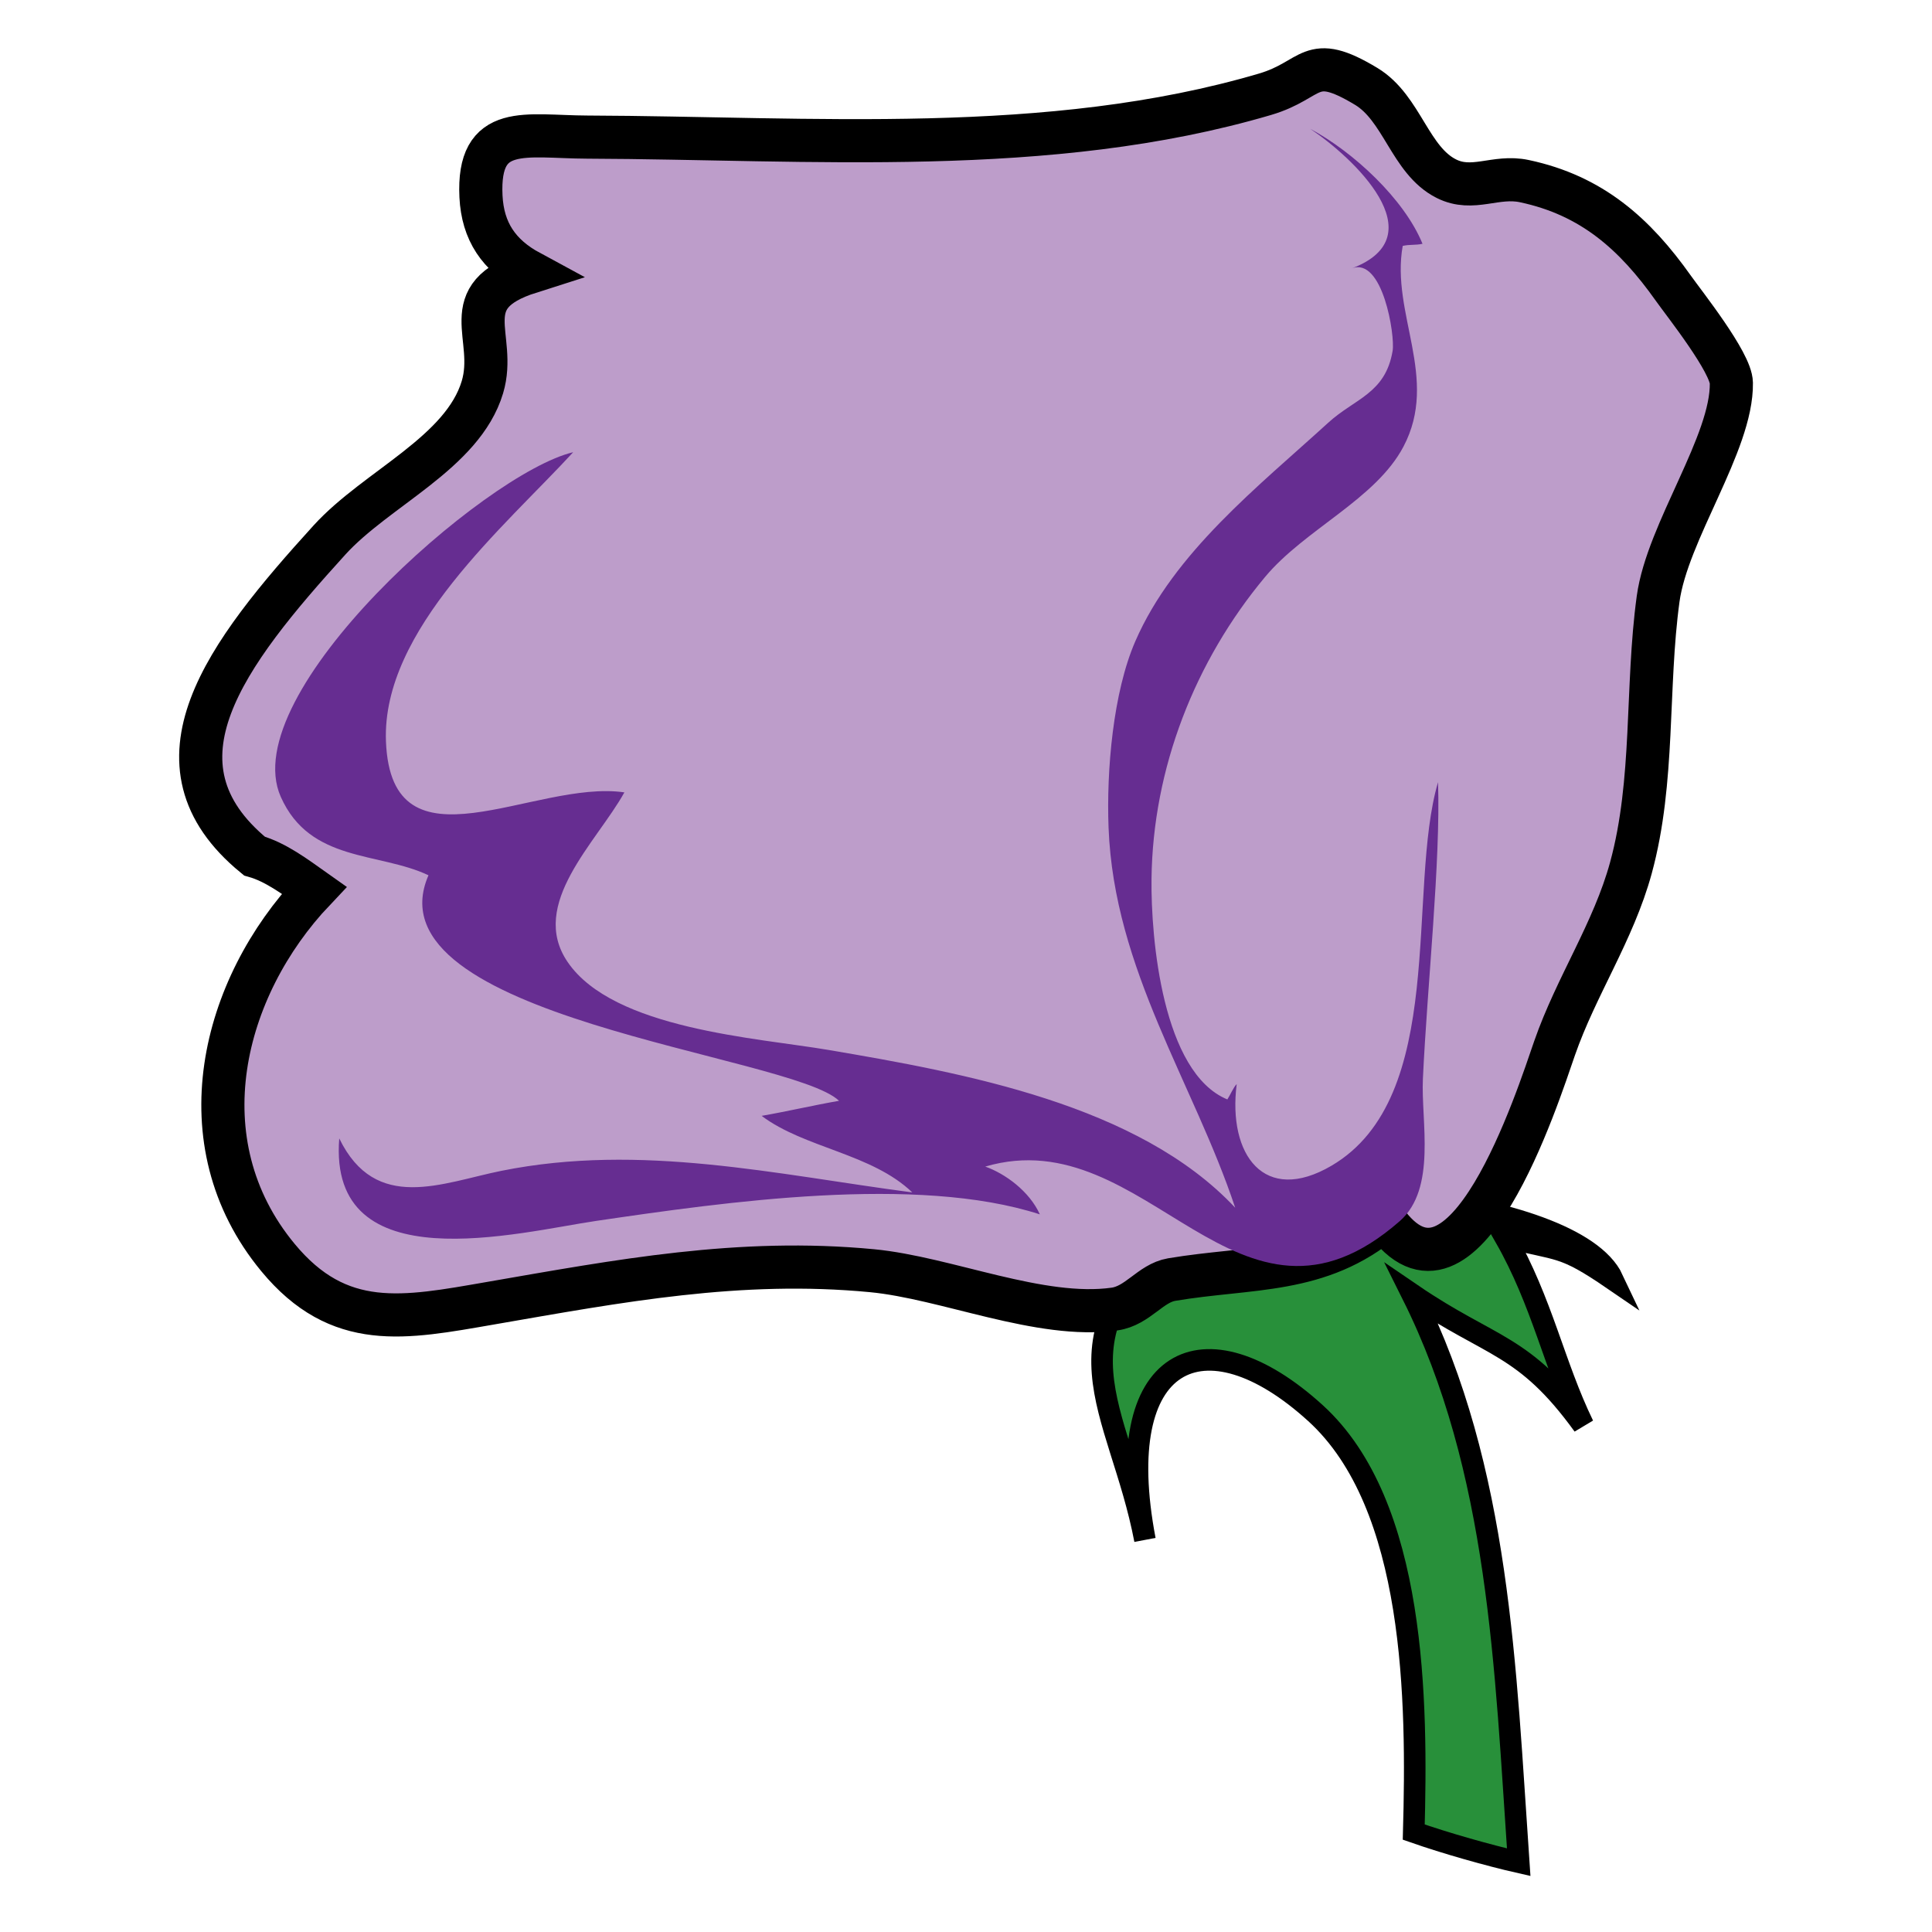 <?xml version="1.0" encoding="UTF-8" standalone="no"?>
<!DOCTYPE svg PUBLIC "-//W3C//DTD SVG 1.1//EN" "http://www.w3.org/Graphics/SVG/1.1/DTD/svg11.dtd">
<svg width="100%" height="100%" viewBox="0 0 1024 1024" version="1.1" xmlns="http://www.w3.org/2000/svg" xmlns:xlink="http://www.w3.org/1999/xlink" xml:space="preserve" xmlns:serif="http://www.serif.com/" style="fill-rule:evenodd;clip-rule:evenodd;">
    <g transform="matrix(22.86,0,0,22.86,-4201.54,-3342.23)">
        <path d="M221.188,175.864C220.27,173.911 212.915,173.337 211.436,174.48C207.946,177.178 209.748,178.804 210.341,181.908C209.525,177.63 211.716,176.624 214.292,178.966C216.637,181.097 216.655,185.676 216.573,188.682C217.315,188.942 218.323,189.226 219.006,189.381C218.695,184.881 218.568,180.28 216.539,176.217C218.375,177.47 219.132,177.354 220.505,179.25C219.822,177.844 219.556,176.403 218.688,174.883C219.983,175.215 220.007,175.056 221.188,175.864Z" style="fill:rgb(40,144,58);fill-rule:nonzero;stroke:black;stroke-width:0.5px;"/>
        <path d="M222.239,160.09C222.453,158.527 223.958,156.481 223.937,155.083C223.93,154.608 222.851,153.253 222.591,152.886C221.699,151.628 220.703,150.736 219.138,150.404C218.468,150.261 217.944,150.656 217.329,150.347C216.485,149.924 216.306,148.712 215.472,148.208C214.142,147.406 214.264,148.055 213.124,148.39C208.112,149.866 202.595,149.402 197.41,149.383C195.979,149.378 194.864,149.045 194.946,150.757C194.986,151.571 195.36,152.122 196.082,152.512C194.299,153.079 195.334,154.001 194.979,155.182C194.521,156.706 192.526,157.523 191.433,158.725C189.028,161.371 187.079,163.912 189.694,166.053C190.19,166.193 190.641,166.536 191.078,166.845C188.937,169.104 188.029,172.682 190.235,175.356C191.657,177.08 193.17,176.766 195.156,176.422C198.158,175.902 200.938,175.373 204.01,175.666C205.741,175.831 207.914,176.797 209.636,176.555C210.175,176.479 210.467,175.956 210.959,175.872C212.783,175.564 214.39,175.751 215.895,174.478C217.717,177.078 219.455,171.61 219.838,170.507C220.338,169.068 221.204,167.806 221.608,166.326C222.16,164.306 221.957,162.151 222.239,160.09Z" style="fill:rgb(189,157,202);fill-rule:nonzero;stroke:black;stroke-width:1px;"/>
        <path d="M216.249,174.516C212.493,177.808 210.412,172.144 206.638,173.252C207.096,173.414 207.659,173.819 207.904,174.36C205.047,173.435 200.6,174.074 197.621,174.511C195.826,174.774 191.394,175.949 191.66,172.599C192.506,174.339 194.046,173.626 195.427,173.349C198.658,172.701 201.801,173.439 204.946,173.851C204.004,172.947 202.448,172.825 201.453,172.076C202.052,171.972 202.661,171.829 203.248,171.727C202.139,170.654 192.287,169.805 193.729,166.498C192.576,165.952 190.984,166.205 190.305,164.681C189.236,162.28 195.04,157.171 197.084,156.689C195.51,158.404 192.643,160.806 192.743,163.393C192.866,166.545 196.184,164.269 198.271,164.576C197.634,165.727 196.039,167.168 196.956,168.51C198.021,170.07 201.349,170.266 203.004,170.548C206.152,171.083 210.192,171.814 212.433,174.206C211.47,171.311 209.624,168.691 209.497,165.395C209.446,164.067 209.601,162.259 210.117,161.073C211.012,159.013 212.976,157.479 214.59,156.005C215.205,155.443 215.917,155.331 216.083,154.339C216.143,153.982 215.853,152.155 215.137,152.427C217.122,151.674 215.147,149.84 214.172,149.191C215.17,149.725 216.353,150.819 216.776,151.857C216.616,151.893 216.477,151.868 216.317,151.906C216.036,153.474 217.171,154.974 216.334,156.56C215.689,157.783 214.05,158.474 213.126,159.581C211.499,161.531 210.523,164.018 210.493,166.58C210.476,167.966 210.749,171.078 212.251,171.695C212.316,171.597 212.391,171.416 212.468,171.339C212.258,172.981 213.108,174.144 214.664,173.233C217.373,171.646 216.401,166.843 217.136,164.339C217.197,166.188 216.888,169.026 216.785,171.217C216.738,172.198 217.111,173.759 216.249,174.516Z" style="fill:rgb(102,45,145);fill-rule:nonzero;"/>
    </g>
</svg>

